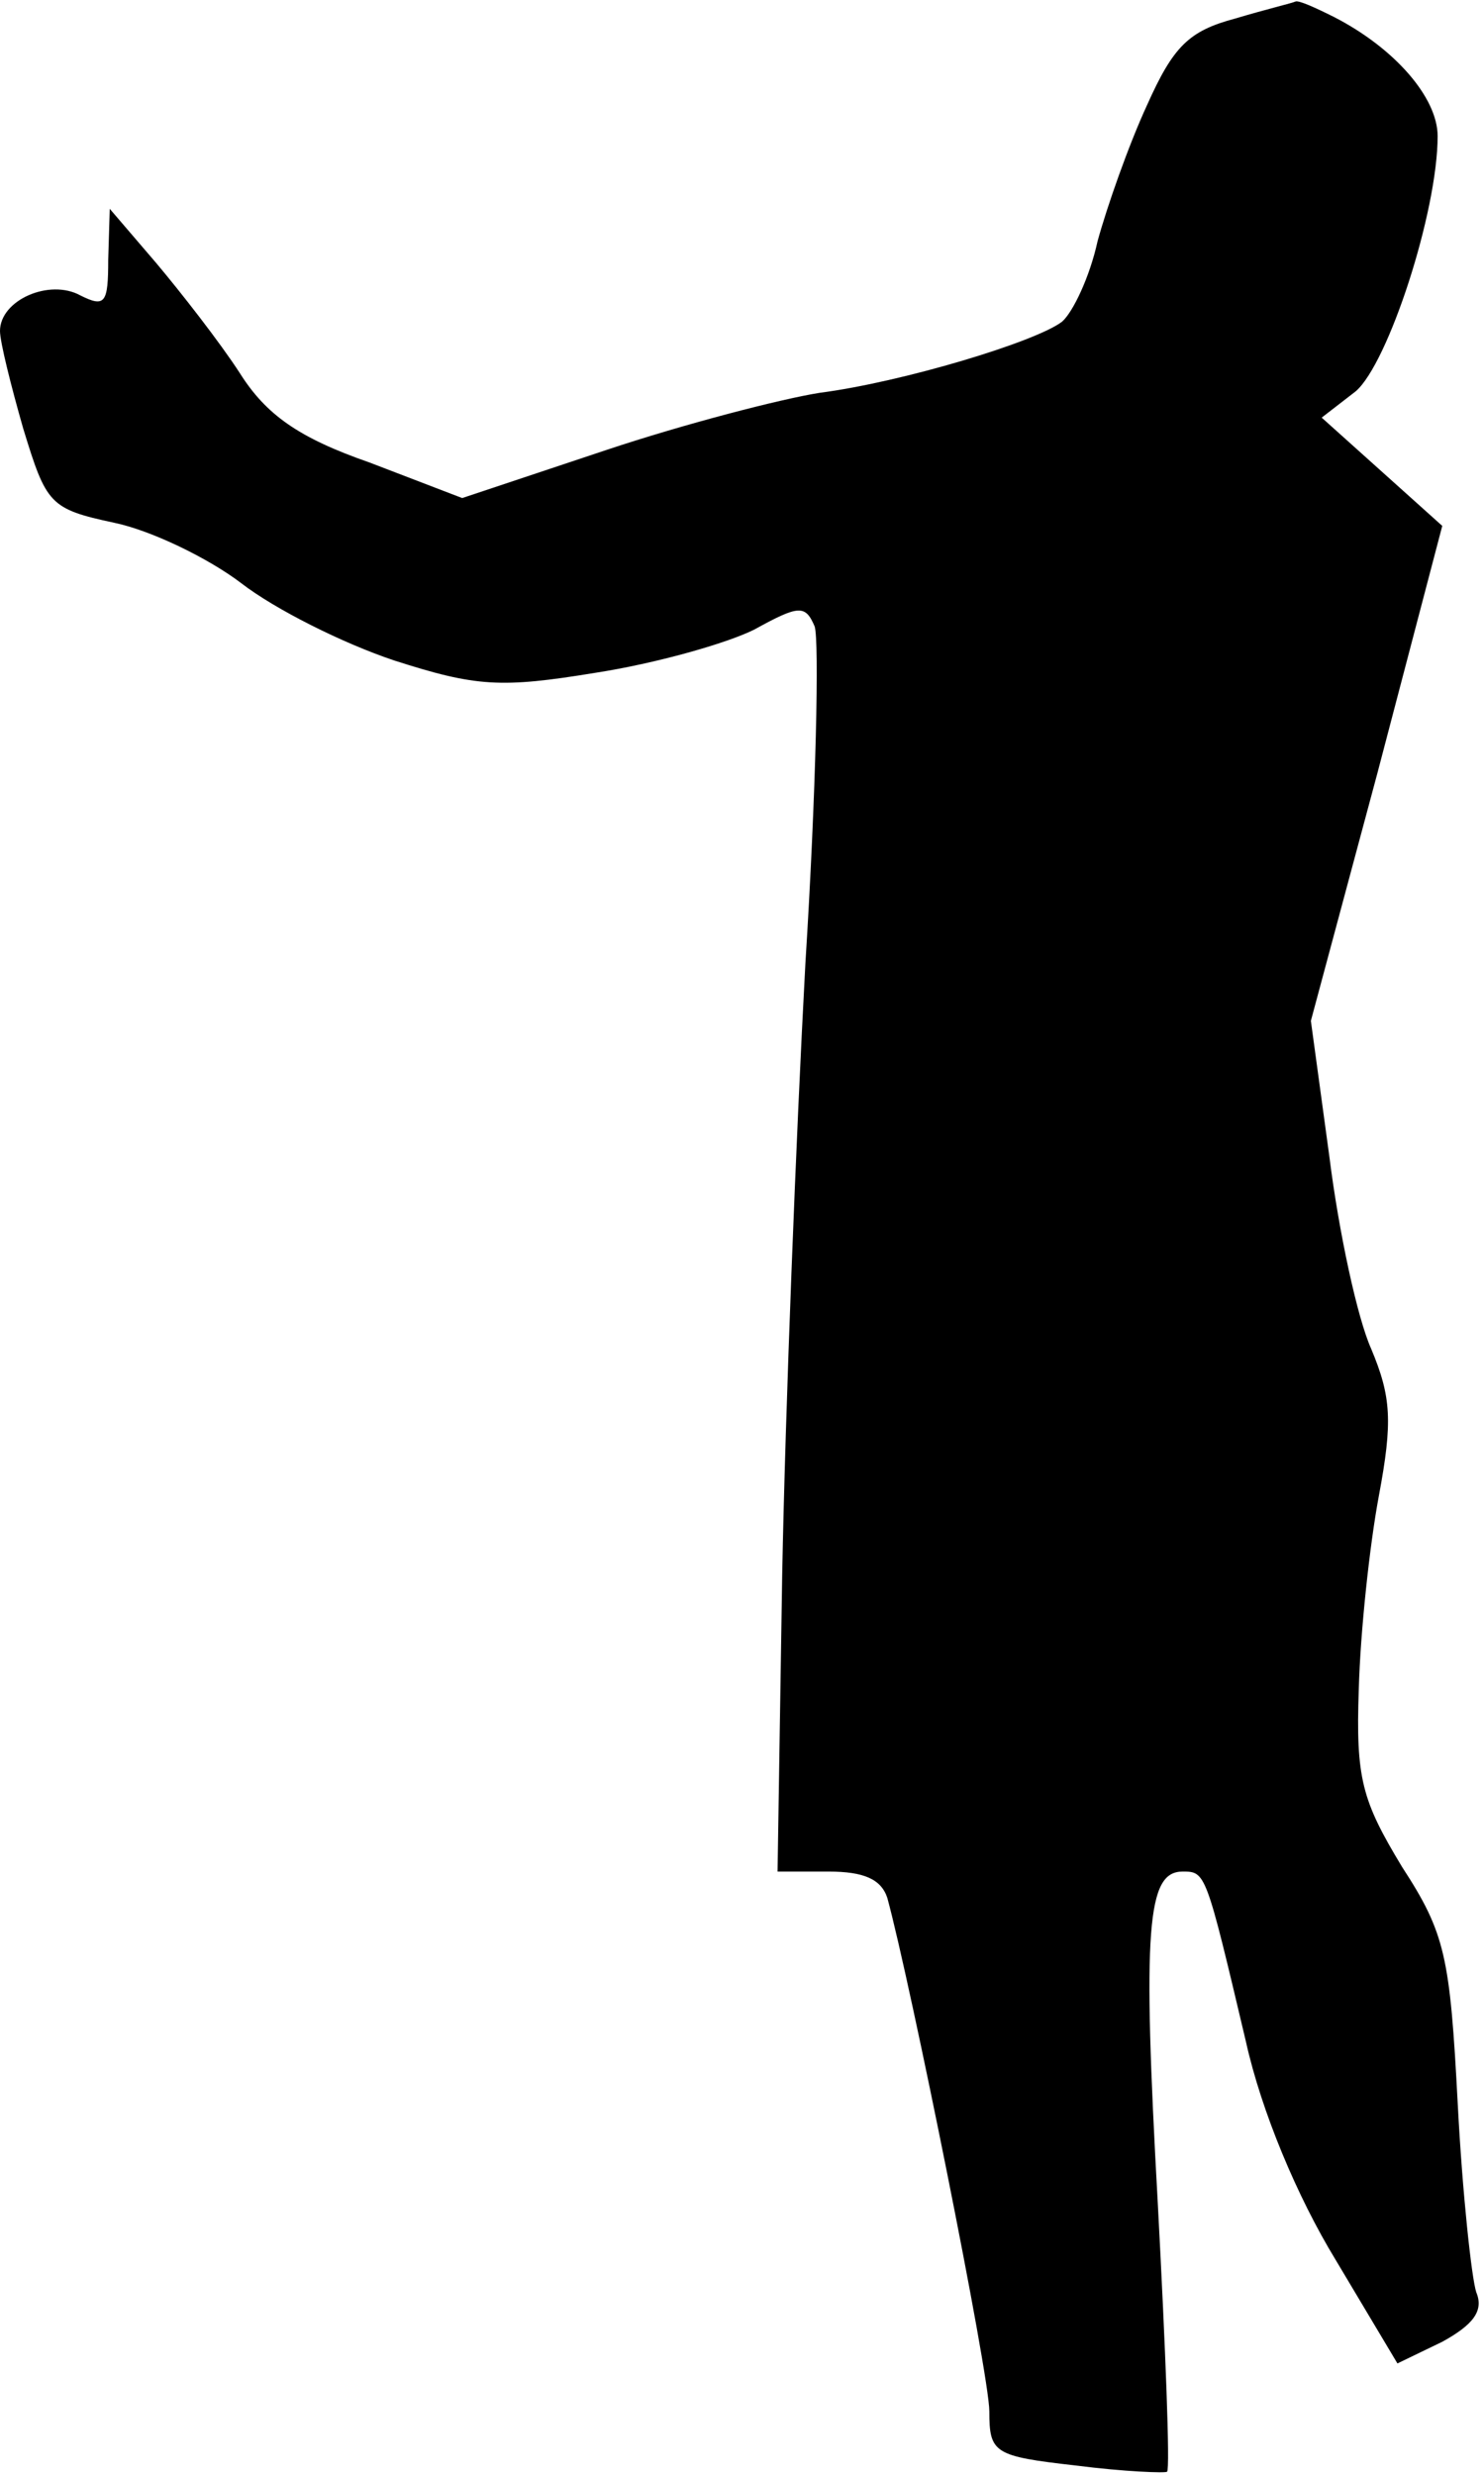 <?xml version="1.0" standalone="no"?>
<!DOCTYPE svg PUBLIC "-//W3C//DTD SVG 20010904//EN"
 "http://www.w3.org/TR/2001/REC-SVG-20010904/DTD/svg10.dtd">
<svg version="1.0" xmlns="http://www.w3.org/2000/svg"
 width="96pt" height="160pt" viewBox="0 0 96 160"
 preserveAspectRatio="xMidYMid meet">
<g transform="translate(0,160) scale(0.1,-0.1)"
fill="#000000" stroke="none">
<path fill="#000000" stroke="none" d="M799 1588 c-30 -8 -40 -18 -57 -56 -12
-26 -26 -66 -32 -88 -5 -23 -16 -46 -23 -52 -17 -13 -103 -39 -157 -46 -25 -4
-87 -20 -138 -37 l-93 -31 -60 23 c-46 16 -67 31 -84 58 -13 20 -38 52 -54 71
l-30 35 -1 -33 c0 -28 -2 -31 -18 -23 -20 11 -52 -3 -52 -23 0 -7 7 -35 15
-63 15 -49 17 -52 59 -61 24 -5 61 -23 82 -39 22 -17 66 -39 99 -50 53 -17 69
-18 130 -8 39 6 85 19 103 28 29 16 33 16 39 2 3 -9 1 -107 -6 -218 -6 -111
-13 -289 -15 -395 l-3 -192 33 0 c23 0 34 -5 38 -17 15 -55 66 -308 66 -332 0
-27 3 -29 56 -35 31 -4 58 -5 59 -4 2 2 -1 79 -6 173 -10 179 -7 215 16 215
15 0 15 0 41 -110 10 -45 33 -100 58 -141 l40 -67 29 14 c20 11 27 20 22 32
-3 9 -9 64 -12 122 -5 95 -8 110 -36 153 -26 43 -30 57 -28 115 1 37 7 93 13
125 9 48 8 64 -5 95 -9 20 -21 76 -27 124 l-12 88 43 160 42 160 -39 35 -39
35 22 17 c21 18 53 116 53 165 0 25 -28 57 -67 77 -12 6 -23 11 -25 10 -2 -1
-19 -5 -39 -11z"/>
</g>
</svg>
